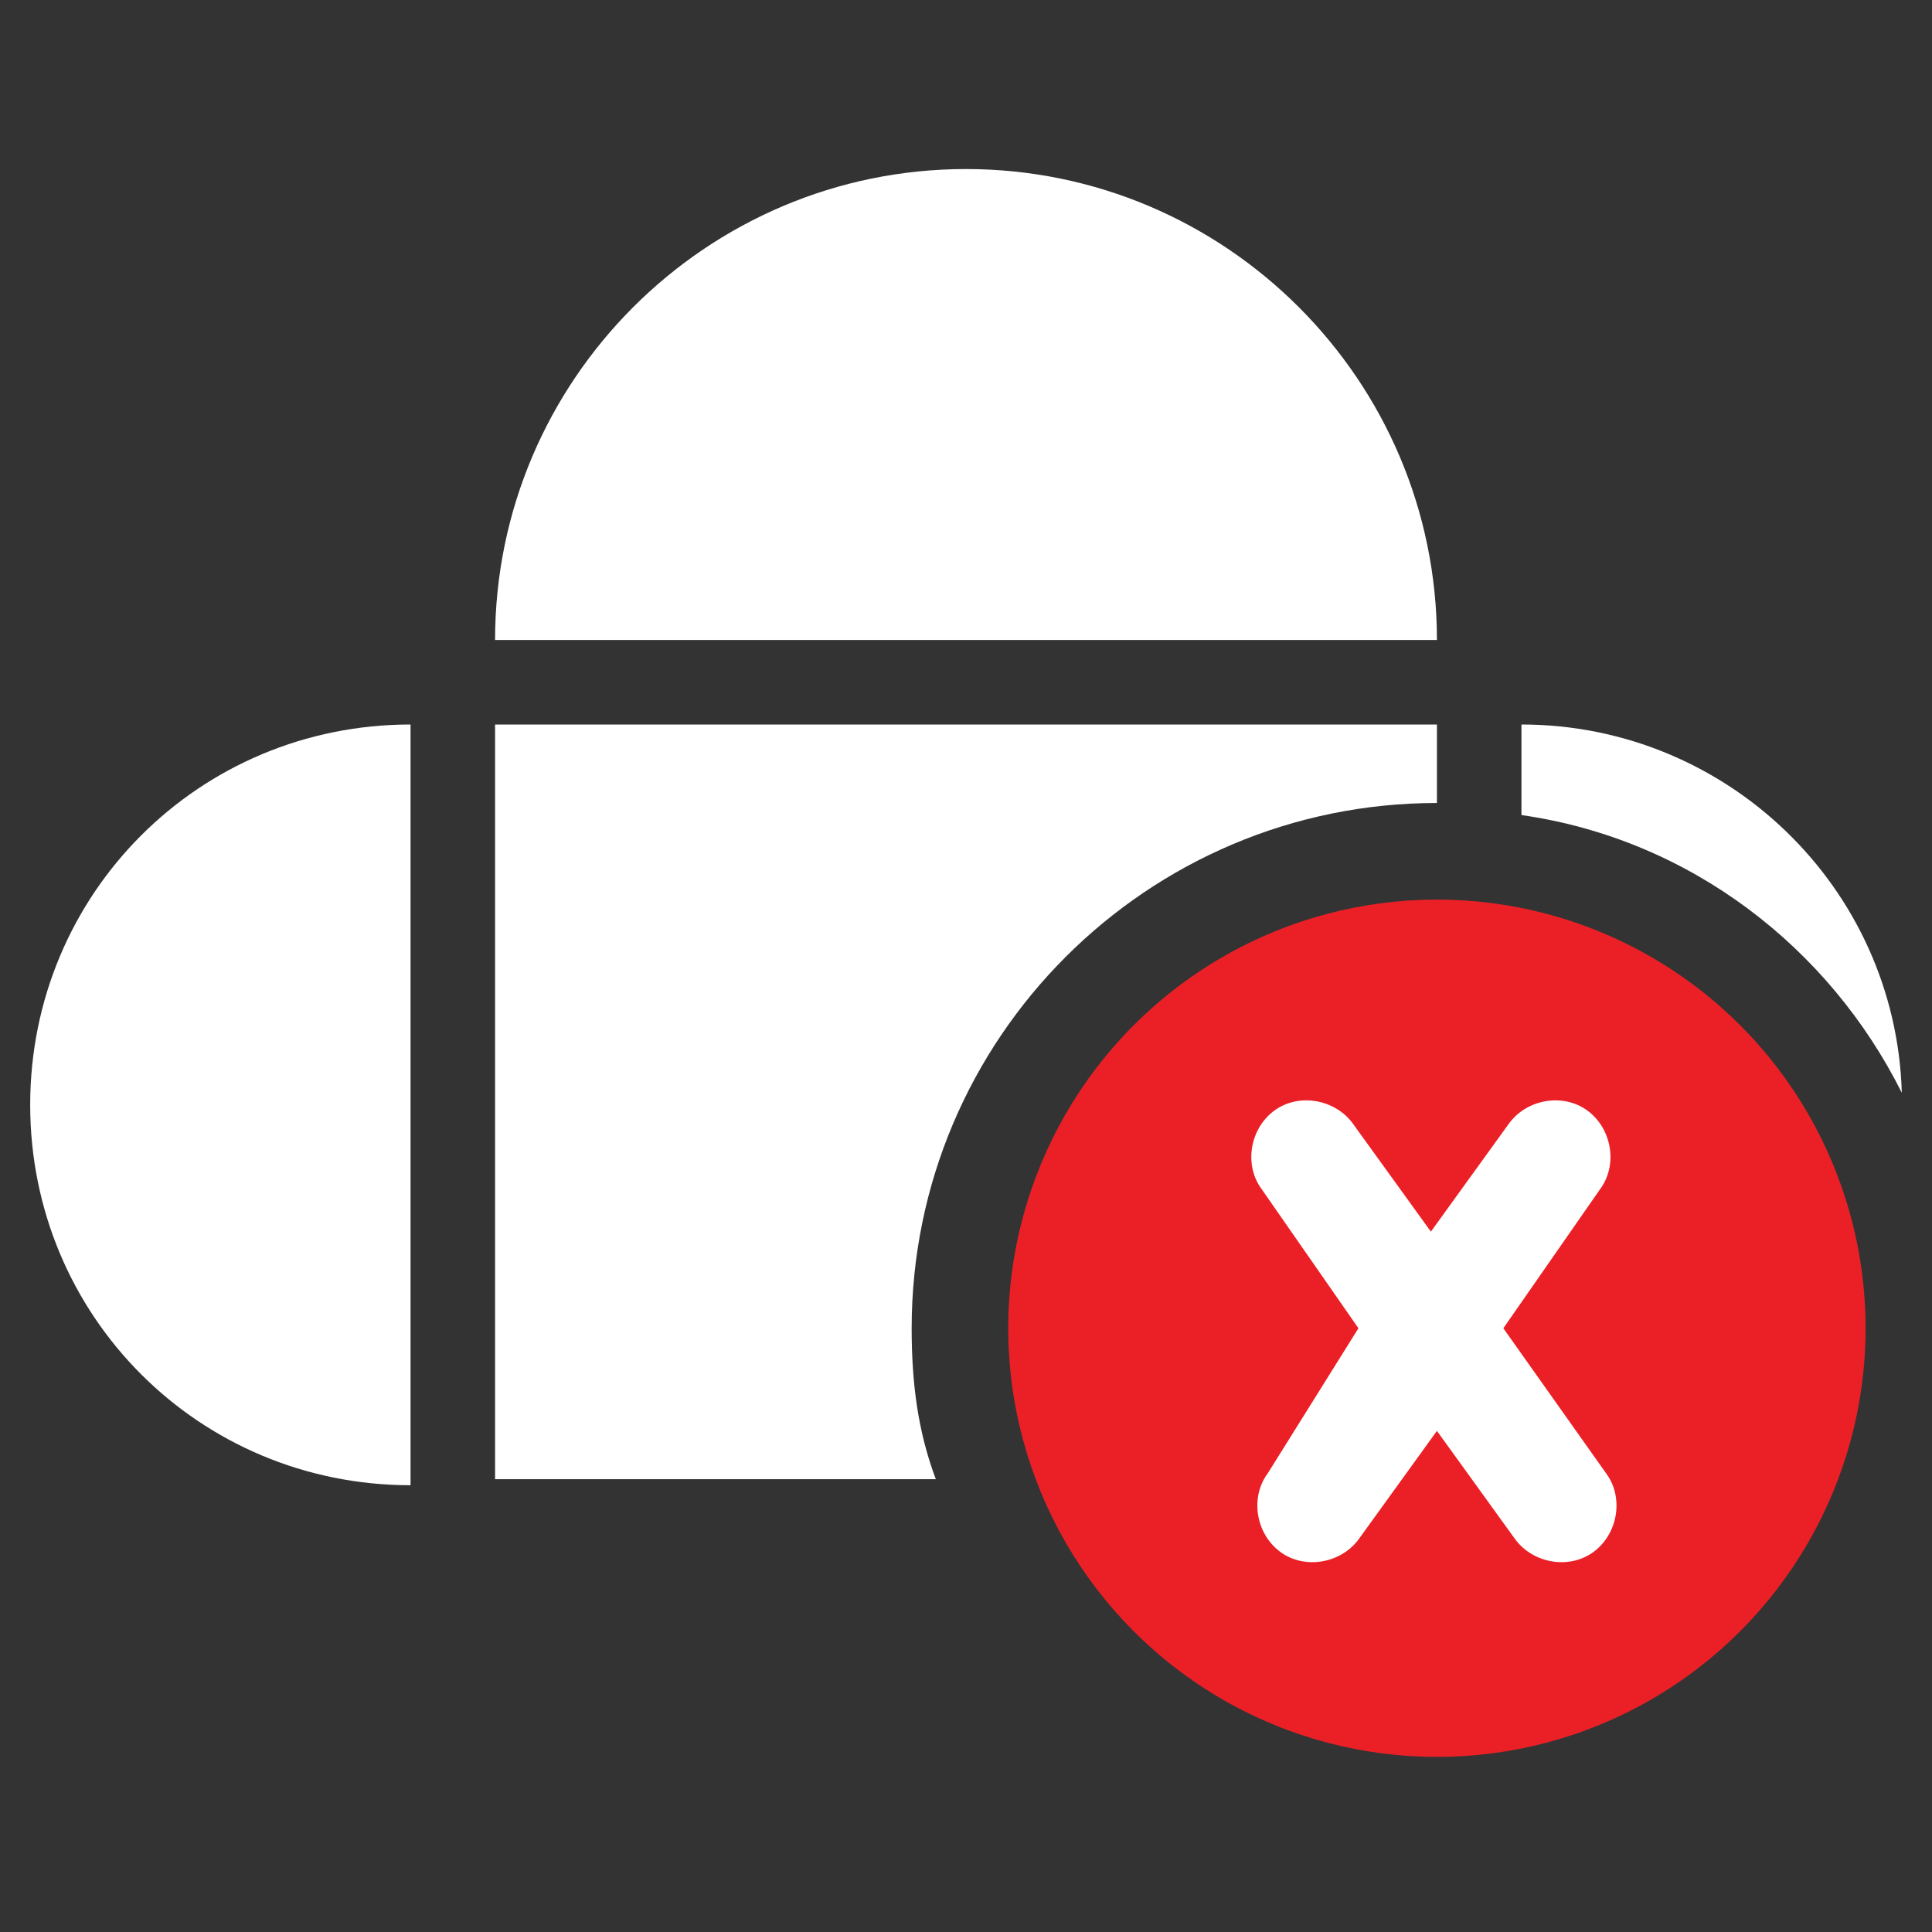 <?xml version="1.0" encoding="utf-8"?>
<!-- Generator: Adobe Illustrator 19.0.0, SVG Export Plug-In . SVG Version: 6.00 Build 0)  -->
<svg version="1.1" id="Layer_1" xmlns="http://www.w3.org/2000/svg" xmlns:xlink="http://www.w3.org/1999/xlink" x="0px" y="0px"
	 viewBox="0 0 32 32" style="enable-background:new 0 0 32 32;" xml:space="preserve">
<rect x="0" y="0" width="32" height="32" fill="#333333" stroke="none"/>
<style type="text/css">
	.st0{fill:#FFFFFF;}
	.st1{fill:#EB2027;}
</style>
<g>
	<g id="XMLID_52_">
		<path id="XMLID_122_" class="st0" d="M23.8,12v1.3c-4.8,0-8.7,3.9-8.7,8.7c0,0.9,0.1,1.7,0.4,2.5H8.2V12H23.8z"/>
		<path id="XMLID_54_" class="st0" d="M23.8,10.6H8.2c0-4.3,3.5-7.8,7.8-7.8C20.3,2.8,23.8,6.3,23.8,10.6L23.8,10.6z"/>
		<path id="XMLID_53_" class="st0" d="M6.8,12v12.6c-3.5,0-6.3-2.8-6.3-6.3C0.5,14.8,3.3,12,6.8,12L6.8,12z"/>
		<path id="XMLID_119_" class="st0" d="M31.5,18.1c-1.2-2.4-3.5-4.2-6.3-4.6V12C28.6,12,31.4,14.7,31.5,18.1z"/>
	</g>
	<circle id="XMLID_107_" class="st1" cx="23.8" cy="22" r="7.1"/>
	<path id="XMLID_40_" class="st0" d="M26.6,24.4L24.9,22l1.6-2.3c0.3-0.4,0.2-1-0.2-1.3c-0.4-0.3-1-0.2-1.3,0.2l-1.3,1.8l-1.3-1.8
		c-0.3-0.4-0.9-0.5-1.3-0.2c-0.4,0.3-0.5,0.9-0.2,1.3l1.6,2.3L21,24.4c-0.3,0.4-0.2,1,0.2,1.3c0.4,0.3,1,0.2,1.3-0.2l1.3-1.8
		l1.3,1.8c0.3,0.4,0.9,0.5,1.3,0.2C26.8,25.4,26.9,24.8,26.6,24.4z"/>
</g>
</svg>

